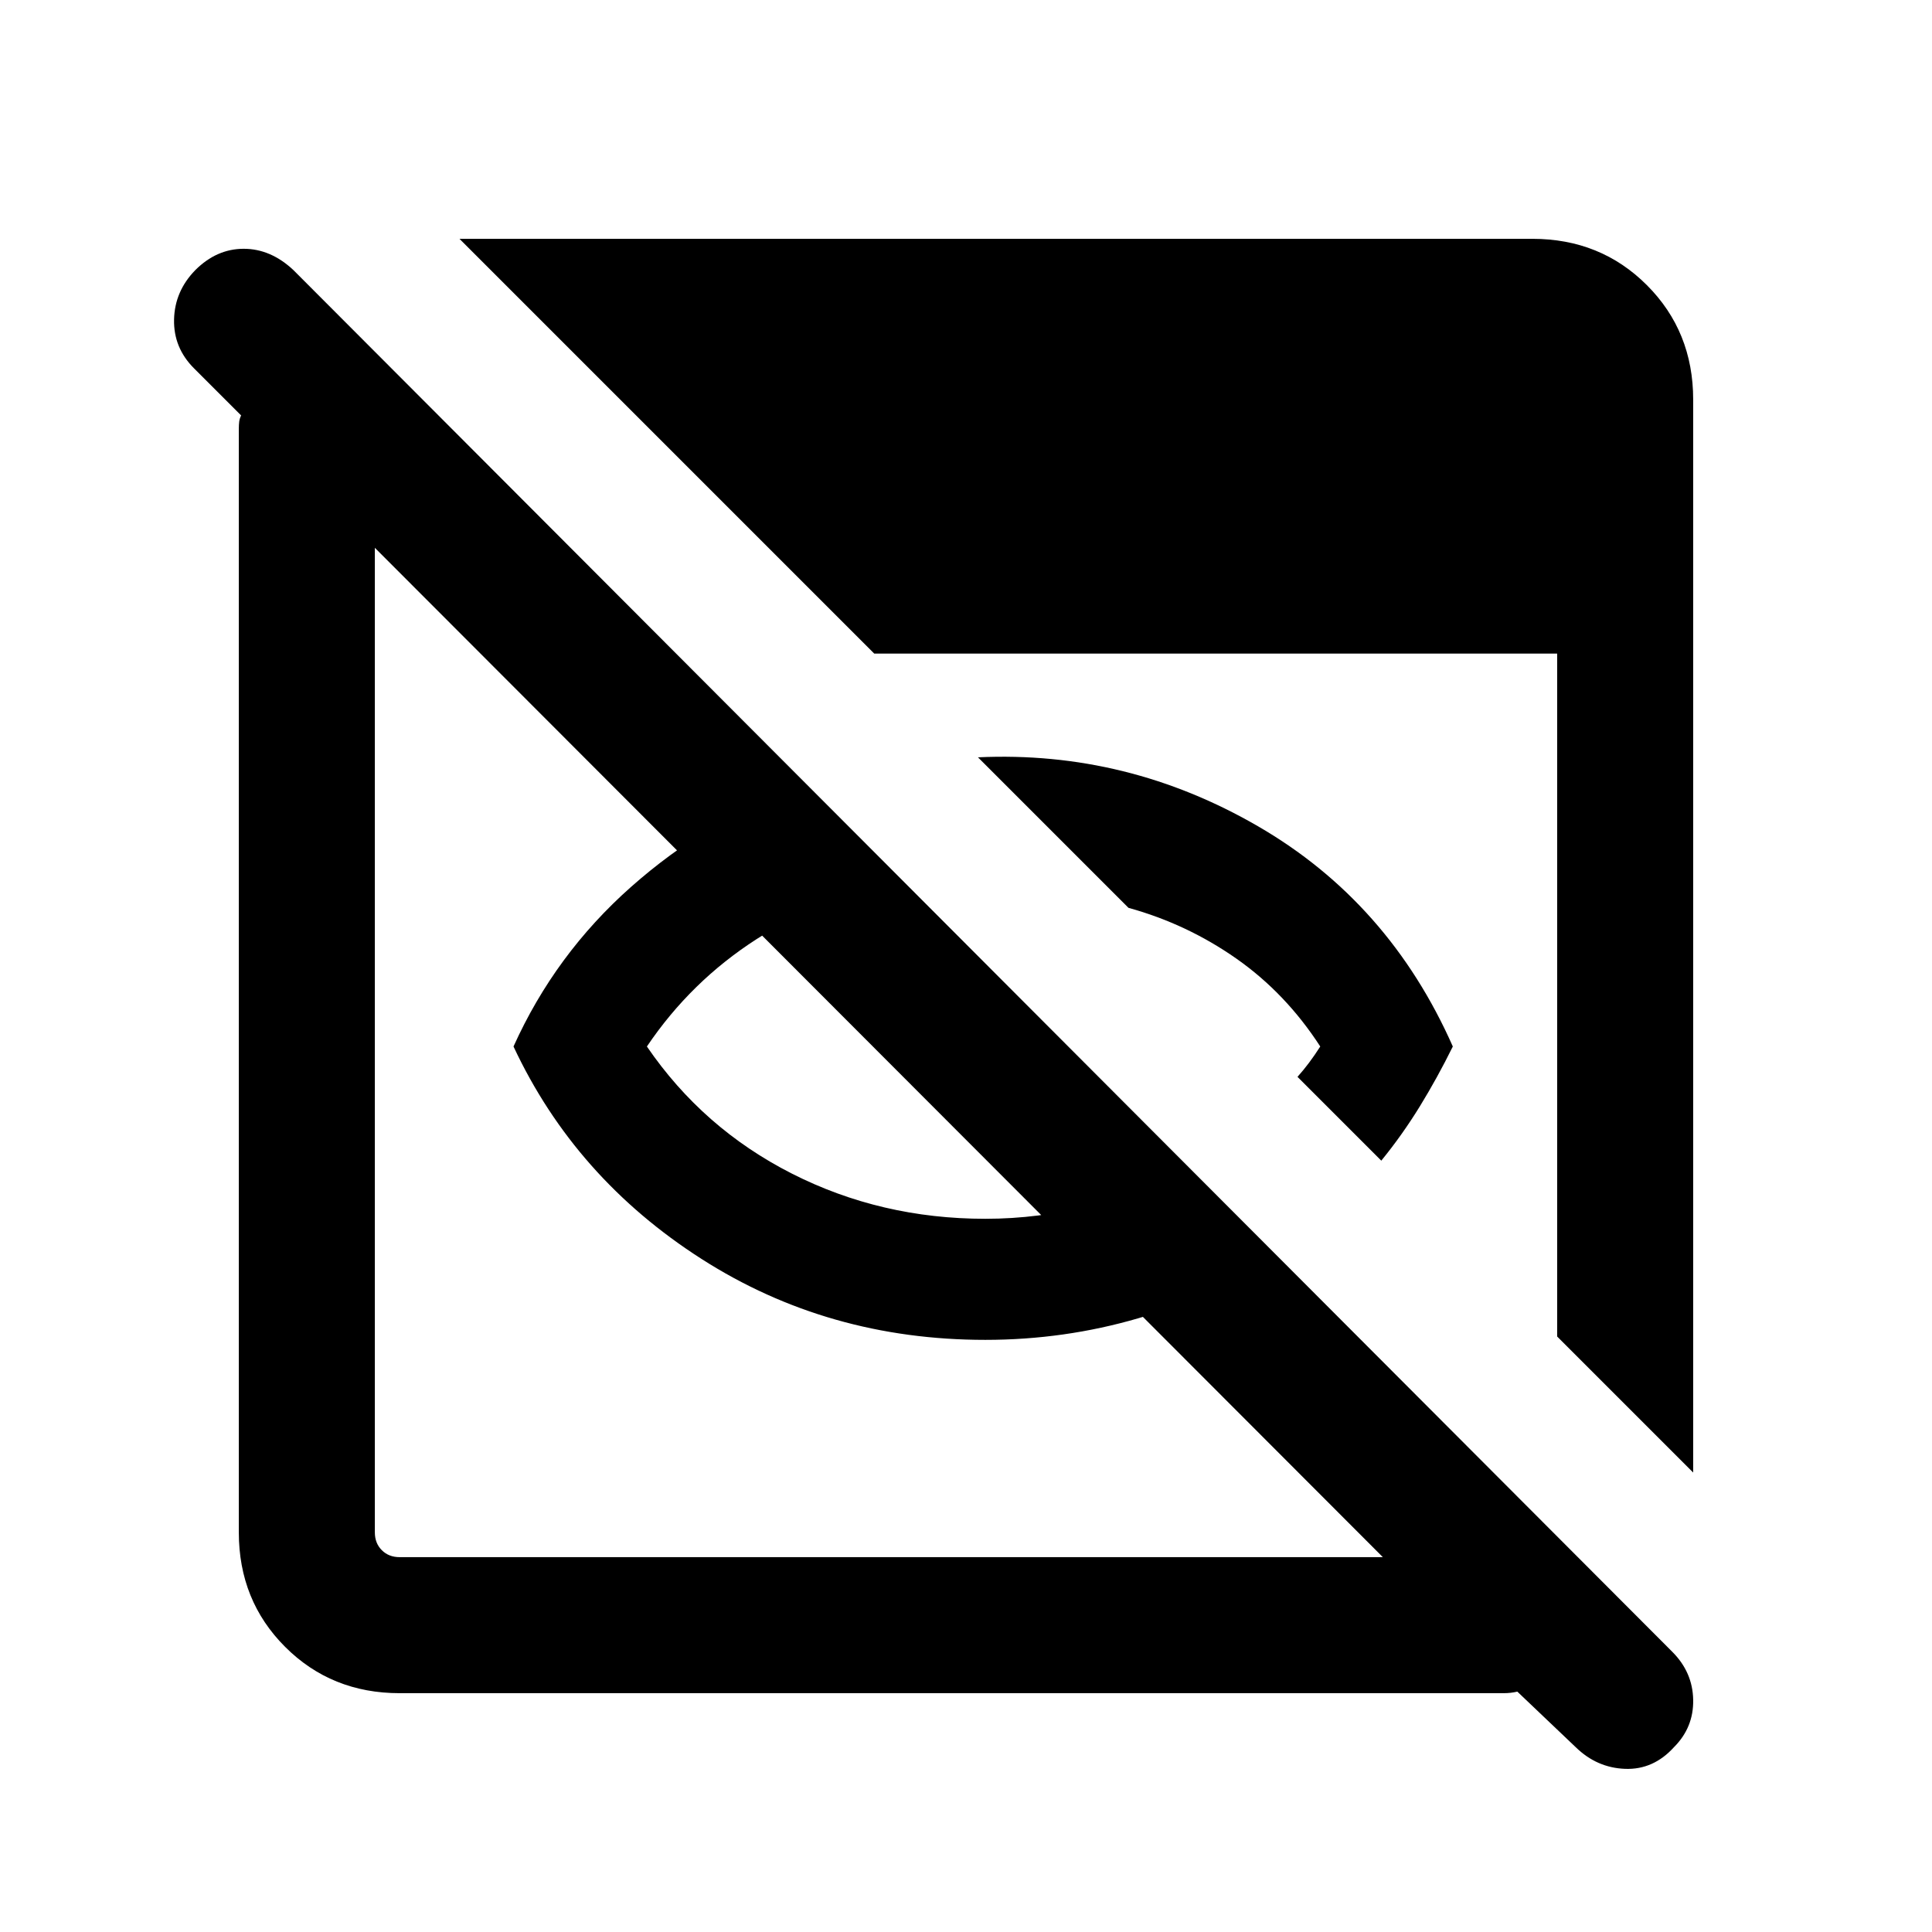 <svg xmlns="http://www.w3.org/2000/svg" height="40" viewBox="0 -960 960 960" width="40"><path d="M489.59-294.23q-78.18 0-141.02-40.22-62.85-40.22-93.41-105.55 20.66-45.85 58.39-79.29 37.73-33.45 85.96-51.63l48.39 48.64q-39.13 7.84-71.89 28.88-32.75 21.04-54.57 53.4 27.82 40.69 72.03 63.15 44.22 22.46 96.12 22.46 26.69 0 52.31-6.62 25.61-6.63 48.51-19.02l42.49 42.75q-30.31 21.51-67.16 32.28-36.84 10.77-76.15 10.77Zm196.77-89.05-41.64-41.64q2.92-3.26 5.73-7 2.81-3.75 5.58-8.08-17.18-26.51-41.71-43.69-24.52-17.18-53.58-25.21l-74.79-74.79q74.1-3.44 139.15 34.26 65.05 37.69 96.8 109.43-7.65 15.51-16.4 29.76-8.76 14.24-19.14 26.96ZM198.57-118.67q-33.88 0-56.89-23.01-23.01-23.01-23.01-56.89v-548.46q0-1.92.19-3.46t.96-3.07l-23.41-23.41q-10.23-10.23-9.92-24.27.31-14.04 10.54-24.53 10.61-10.61 24.06-10.61t24.73 10.61l685.15 686.56q10.11 10.11 10.36 23.84.26 13.73-9.56 23.55-10.23 11.28-24.27 10.75-14.04-.52-24.53-10.75l-29.02-27.62q-1.67.39-3.33.58-1.67.19-3.59.19H198.57Zm0-67.59h488.56L186.26-687.8v489.23q0 5.39 3.46 8.85t8.85 3.46Zm642.76-42.05-67.59-67.59v-339.33H434.41l-206.1-206.1h533.12q33.88 0 56.89 23.01 23.01 23.01 23.01 56.89v533.12Z"/></svg>